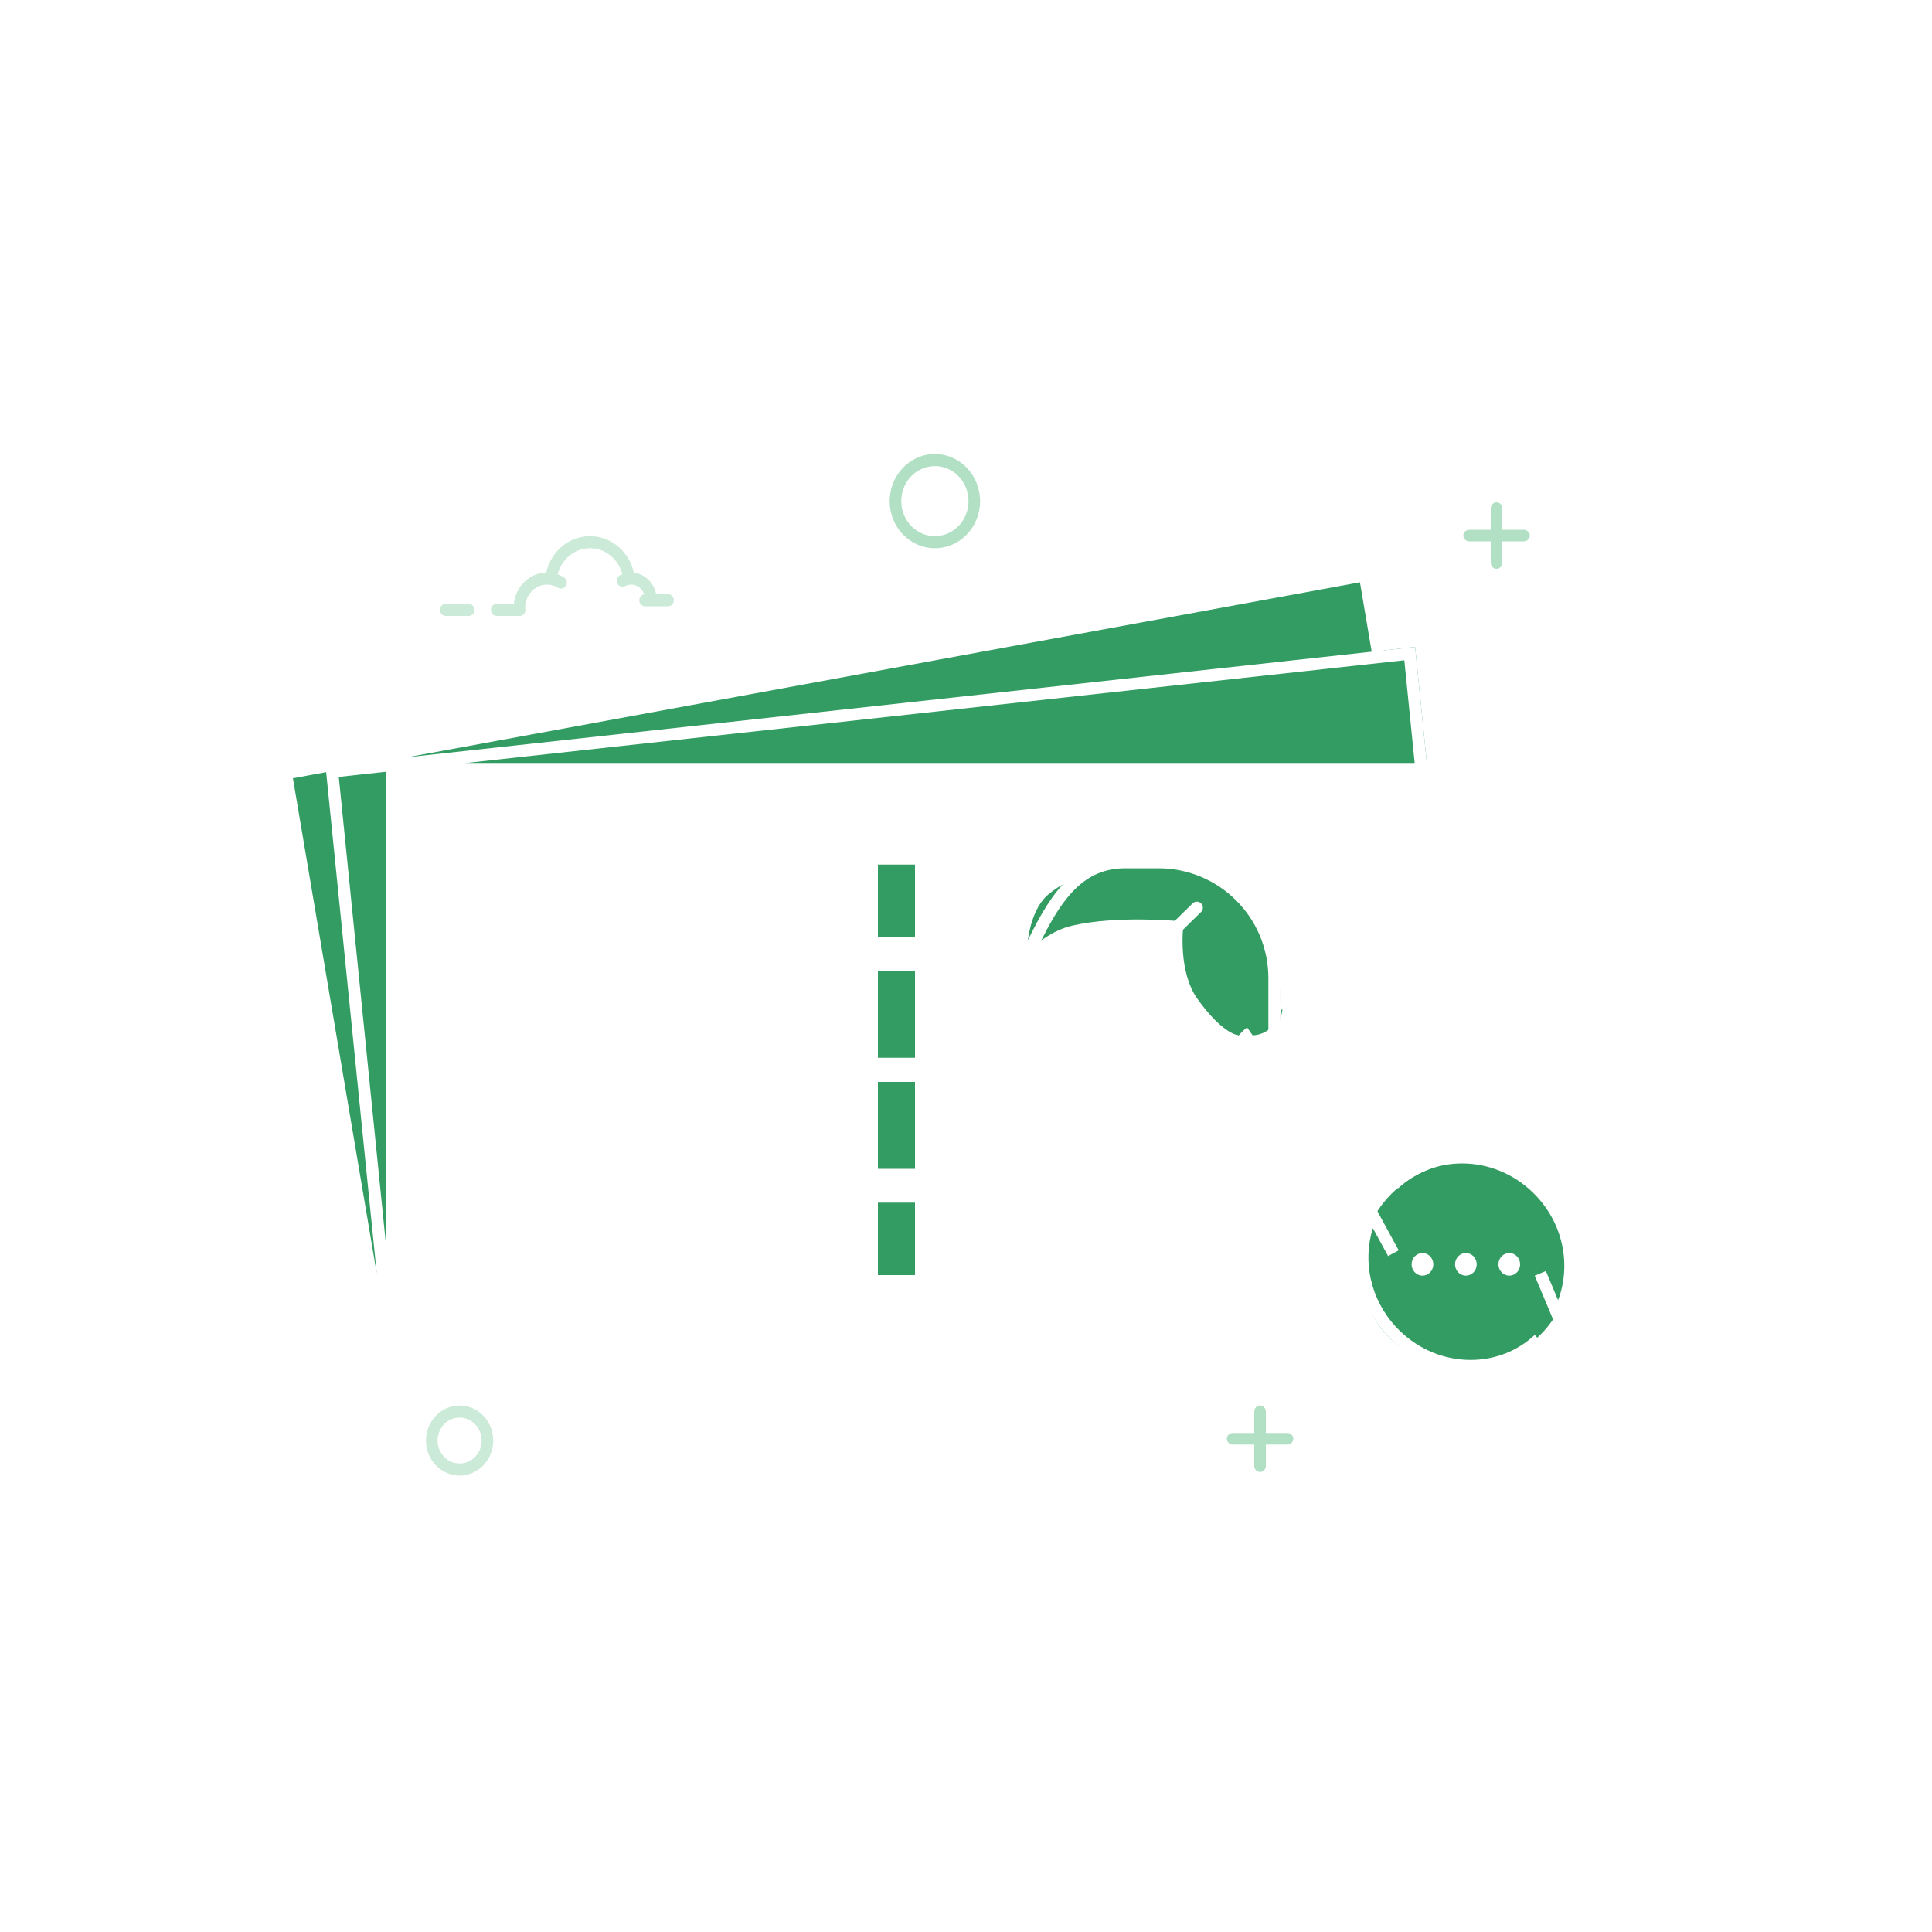 <svg width="400" height="400" viewBox="0 0 400 400" fill="none" xmlns="http://www.w3.org/2000/svg">
<rect width="400" height="400" fill="white"/>
<path fill-rule="evenodd" clip-rule="evenodd" d="M68.997 160.125L81.27 158.844V274.021L68.997 160.125Z" fill="#339C63"/>
<path fill-rule="evenodd" clip-rule="evenodd" d="M80 281.228L59.207 160.125L282.582 119.096L285.46 136.101L68.997 160.125L80 281.228Z" fill="#339C63"/>
<path fill-rule="evenodd" clip-rule="evenodd" d="M67.404 158.637L292.983 133.94L295.516 159.049L67.404 158.637Z" fill="#339C63"/>
<path d="M80 158H306.821V283.736H80V158Z" fill="white"/>
<rect opacity="0.6" x="101.637" y="160" width="181.44" height="123" fill="url(#paint0_linear)" fill-opacity="0.3"/>
<path d="M130.055 229.117V225.45C134.748 224.728 138.206 221.935 138.206 217.128C138.206 213.138 134.995 210.915 130.055 210.098L128.801 209.889C125.723 209.376 123.386 209.015 123.424 207.362C123.462 205.842 125.267 205.12 127.87 205.12C130.815 205.12 133.418 206.203 135.242 207.267L137.921 202.441C135.546 201.149 133.247 200.237 130.055 199.895V196.418H125.286V199.895C120.498 200.579 117.211 203.467 117.116 207.742C117.021 212.131 120.061 214.43 125.305 215.247L126.635 215.456C130.055 215.988 131.917 216.425 131.879 217.983C131.841 219.579 129.979 220.32 127.509 220.32C124.336 220.32 121.505 219.256 119.111 217.679L116.128 222.467C118.484 224.196 121.79 225.241 125.286 225.545V229.117H130.055Z" fill="white"/>
<path d="M116.325 247.559H132.357" stroke="white" stroke-width="2.5" stroke-linecap="round"/>
<path d="M140.669 247.502H152.11" stroke="white" stroke-width="2.5" stroke-linecap="round"/>
<path d="M116.325 264.91H166.177" stroke="white" stroke-width="2.5" stroke-linecap="round"/>
<rect x="181.76" y="179" width="7.68" height="15" fill="#339C63"/>
<rect x="181.76" y="201" width="7.68" height="18" fill="#339C63"/>
<rect x="181.76" y="224" width="7.68" height="18" fill="#339C63"/>
<rect x="181.76" y="249" width="7.68" height="15" fill="#339C63"/>
<path fill-rule="evenodd" clip-rule="evenodd" d="M219.697 248.149C217.734 245.769 214.396 242.321 211.777 230.708C209.157 219.094 210.852 201.63 211.752 199.757C216.763 189.334 221.348 178.521 232.913 178.521L239.853 178.521C253.108 178.521 263.853 189.267 263.853 202.521V214.291C263.853 214.291 264.931 219.19 262.85 224.047C260.769 228.903 256.605 230.244 256.605 230.244L255.505 237.257C255.505 237.257 245.051 246.563 239.786 248.376C229.848 251.798 220.553 249.187 219.697 248.149Z" fill="white"/>
<path fill-rule="evenodd" clip-rule="evenodd" d="M212.588 197.487C212.588 197.487 220.139 191.523 227.172 191.523C234.205 191.523 239.331 191.644 243.021 191.644C246.71 191.644 243.334 196.451 244.537 200.014C245.74 203.577 245.411 203.117 247.791 207.016C250.17 210.915 254.64 215.532 256.34 215.532C258.039 215.532 259.319 214.343 259.319 214.343C259.319 214.343 263.205 214.524 264.94 210.003C266.675 205.482 263.853 216.162 263.853 214.291C263.853 212.421 266.974 205.971 263.158 197.487C259.342 189.002 261.339 185.304 247.901 180.385C234.464 175.466 221.448 181.416 217.018 185.209C212.588 189.002 212.588 197.487 212.588 197.487Z" fill="#339C63"/>
<path fill-rule="evenodd" clip-rule="evenodd" d="M233.989 260.802L246.451 268.04L258.913 244.06L255.505 237.256C255.505 237.256 249.129 243.121 247.79 244.06C246.451 244.999 233.989 260.802 233.989 260.802Z" fill="white"/>
<path fill-rule="evenodd" clip-rule="evenodd" d="M226.251 264.909L224.461 256.624V250.865L227.591 251.481L233.206 260.802L226.251 264.909Z" fill="white"/>
<ellipse cx="303.492" cy="261.77" rx="21.116" ry="21.996" transform="rotate(64 303.492 261.77)" fill="#339C63"/>
<path d="M305.6 176.908H314.742" stroke="white" stroke-width="2.5" stroke-linecap="round"/>
<path d="M68.997 253.908H74.742" stroke="white" stroke-width="2.5" stroke-linecap="round"/>
<path d="M71.877 265.908H77.621" stroke="white" stroke-width="2.5" stroke-linecap="round"/>
<path d="M64.197 253.908H65.141" stroke="white" stroke-width="2.5" stroke-linecap="round"/>
<path d="M305.6 186.908H312.837" stroke="white" stroke-width="2.5" stroke-linecap="round"/>
<path d="M318.597 176.908H321.477" stroke="white" stroke-width="2.5" stroke-linecap="round"/>
<path fill-rule="evenodd" clip-rule="evenodd" d="M102.117 298.25C102.117 302.254 99.001 305.5 95.157 305.5C91.313 305.5 88.197 302.254 88.197 298.25C88.197 294.246 91.313 291 95.157 291C99.001 291 102.117 294.246 102.117 298.25ZM90.597 298.25C90.597 300.873 92.638 303 95.157 303C97.675 303 99.717 300.873 99.717 298.25C99.717 295.627 97.675 293.5 95.157 293.5C92.638 293.5 90.597 295.627 90.597 298.25Z" fill="#CCEAD8"/>
<path fill-rule="evenodd" clip-rule="evenodd" d="M202.917 103.75C202.917 109.135 198.726 113.5 193.557 113.5C188.387 113.5 184.197 109.135 184.197 103.75C184.197 98.365 188.387 94 193.557 94C198.726 94 202.917 98.365 202.917 103.75ZM186.597 103.75C186.597 107.754 189.713 111 193.557 111C197.401 111 200.517 107.754 200.517 103.75C200.517 99.746 197.401 96.5 193.557 96.5C189.713 96.5 186.597 99.746 186.597 103.75Z" fill="#B2E0C4"/>
<path fill-rule="evenodd" clip-rule="evenodd" d="M115.466 118.915C115.911 119.073 116.34 119.279 116.747 119.53C117.317 119.883 117.506 120.649 117.168 121.243C116.83 121.837 116.094 122.033 115.523 121.681C114.841 121.259 114.067 121.035 113.26 121.035C110.771 121.035 108.742 123.181 108.724 125.849C108.769 125.981 108.794 126.122 108.794 126.27C108.794 126.96 108.257 127.52 107.594 127.52H102.837C102.174 127.52 101.637 126.96 101.637 126.27C101.637 125.579 102.174 125.02 102.837 125.02H106.372C106.769 121.433 109.604 118.629 113.084 118.537C114.058 114.195 117.771 111 122.157 111C126.557 111 130.274 114.213 131.237 118.567C133.544 118.827 135.401 120.658 135.838 123.02H138.314C138.977 123.02 139.514 123.579 139.514 124.27C139.514 124.96 138.977 125.52 138.314 125.52H133.557C132.894 125.52 132.357 124.96 132.357 124.27C132.357 123.649 132.791 123.134 133.361 123.036C132.958 121.866 131.902 121.035 130.67 121.035C130.228 121.035 129.803 121.14 129.416 121.342C128.823 121.65 128.103 121.399 127.807 120.781C127.511 120.163 127.752 119.413 128.345 119.105C128.506 119.021 128.671 118.946 128.839 118.88C128.038 115.766 125.335 113.5 122.157 113.5C118.971 113.5 116.257 115.781 115.466 118.915ZM97.034 127.52H92.277C91.614 127.52 91.077 126.96 91.077 126.27C91.077 125.579 91.614 125.02 92.277 125.02H97.034C97.697 125.02 98.234 125.579 98.234 126.27C98.234 126.96 97.697 127.52 97.034 127.52Z" fill="#CCEAD8"/>
<path fill-rule="evenodd" clip-rule="evenodd" d="M259.681 296.68V292.25C259.681 291.56 260.218 291 260.881 291C261.544 291 262.081 291.56 262.081 292.25V296.68H266.511C267.201 296.68 267.761 297.217 267.761 297.88C267.761 298.542 267.201 299.08 266.511 299.08H262.081V303.509C262.081 304.2 261.544 304.759 260.881 304.759C260.218 304.759 259.681 304.2 259.681 303.509V299.08H255.251C254.561 299.08 254.001 298.542 254.001 297.88C254.001 297.217 254.561 296.68 255.251 296.68H259.681Z" fill="#B2E0C4"/>
<path fill-rule="evenodd" clip-rule="evenodd" d="M308.641 109.68V105.25C308.641 104.56 309.178 104 309.841 104C310.504 104 311.041 104.56 311.041 105.25V109.68H315.471C316.161 109.68 316.721 110.217 316.721 110.88C316.721 111.542 316.161 112.08 315.471 112.08H311.041V116.509C311.041 117.2 310.504 117.759 309.841 117.759C309.178 117.759 308.641 117.2 308.641 116.509V112.08H304.211C303.521 112.08 302.961 111.542 302.961 110.88C302.961 110.217 303.521 109.68 304.211 109.68H308.641Z" fill="#B2E0C4"/>
<path fill-rule="evenodd" clip-rule="evenodd" d="M212.616 201.379C212.623 201.34 212.631 201.301 212.638 201.264L212.68 201.292C214.991 197.815 218.896 194.945 222.453 194.105C226.795 193.08 232.063 192.841 236.298 192.867C238.404 192.88 240.235 192.959 241.537 193.034C241.847 193.052 242.126 193.069 242.373 193.086C242.367 193.208 242.361 193.338 242.355 193.475C242.315 194.503 242.309 195.938 242.441 197.57C242.703 200.798 243.523 204.961 245.866 208.239C248.064 211.316 250.085 213.418 251.821 214.764C252.952 215.642 254.026 216.248 254.991 216.553C254.647 217.207 254.334 217.946 254.094 218.771C253.519 220.746 253.342 223.33 253.526 225.583C253.618 226.715 253.805 227.814 254.105 228.746C254.343 229.488 254.697 230.265 255.248 230.83L254.315 236.779C252.472 239.373 247.705 243.915 239.329 247.212C235.072 248.887 231.292 249.391 228.587 249.479C227.234 249.522 226.152 249.462 225.417 249.392C225.049 249.357 224.769 249.32 224.584 249.292C224.492 249.278 224.424 249.267 224.382 249.26L224.376 249.259L224.321 249.242C224.246 249.219 224.133 249.182 223.992 249.133C223.707 249.034 223.312 248.884 222.874 248.681C221.967 248.263 221.007 247.68 220.41 246.966L220.368 247.001C220.341 246.969 220.315 246.938 220.288 246.905L220.287 246.905C219.36 245.795 218.259 244.48 217.083 242.298C215.741 239.808 214.287 236.154 212.996 230.432C211.721 224.779 211.486 217.633 211.694 211.623C211.797 208.627 212.009 205.94 212.249 203.896C212.37 202.872 212.496 202.021 212.616 201.379ZM218.788 248.899L218.733 248.945C218.619 248.807 218.499 248.663 218.373 248.513L218.373 248.513C217.434 247.392 216.184 245.899 214.883 243.484C213.41 240.751 211.886 236.874 210.557 230.983C209.213 225.023 208.985 217.629 209.195 211.536C209.301 208.48 209.518 205.724 209.767 203.604C209.891 202.545 210.025 201.634 210.159 200.918C210.284 200.253 210.432 199.619 210.626 199.215C210.867 198.714 211.108 198.21 211.35 197.703C213.59 193.014 215.894 188.19 218.9 184.448C222.286 180.233 226.653 177.271 232.913 177.271H239.853C253.798 177.271 265.103 188.576 265.103 202.521V214.168C265.106 214.183 265.109 214.199 265.112 214.217C265.116 214.24 265.121 214.266 265.126 214.293C265.154 214.455 265.192 214.685 265.229 214.974C265.302 215.551 265.377 216.367 265.382 217.341C265.392 219.283 265.128 221.905 263.999 224.539C262.852 227.215 261.125 228.933 259.68 229.979C258.959 230.501 258.307 230.858 257.826 231.087L257.775 231.111L257.731 231.132L256.802 237.055L259.862 243.164L272.508 250.397L271.267 252.567L258.961 245.529L246.98 269.794L234.027 262.27L234.015 262.285L233.99 262.249L233.633 262.041L225.326 268.154L223.448 257.335L218.299 261.237L216.789 259.245L223.211 254.378V251.509L223.169 251.494C222.826 251.374 222.353 251.195 221.826 250.951C220.904 250.525 219.711 249.858 218.788 248.899ZM257.204 243.44L255.276 239.59C253.801 241.291 251.583 243.314 248.557 245.288L235.679 260.339L245.923 266.289L257.204 243.44ZM256.828 228.793C257.187 228.617 257.674 228.345 258.214 227.954C259.372 227.116 260.767 225.734 261.701 223.554C262.653 221.332 262.891 219.077 262.882 217.354C262.877 216.497 262.812 215.785 262.749 215.292C262.717 215.045 262.686 214.855 262.664 214.73C262.653 214.667 262.644 214.621 262.638 214.592L262.632 214.56L262.632 214.559L262.631 214.558L262.603 214.427V202.521C262.603 189.957 252.417 179.771 239.853 179.771H232.913C227.608 179.771 223.9 182.216 220.849 186.013C218.857 188.494 217.184 191.501 215.571 194.731C217.545 193.27 219.73 192.179 221.879 191.672C226.513 190.578 232.018 190.341 236.313 190.367C238.471 190.381 240.345 190.461 241.681 190.538C242.345 190.576 242.877 190.614 243.245 190.642L246.914 187.033C247.406 186.549 248.197 186.555 248.681 187.047C249.166 187.539 249.159 188.331 248.667 188.815L244.915 192.506C244.895 192.761 244.871 193.124 244.853 193.572C244.816 194.525 244.81 195.857 244.933 197.368C245.181 200.425 245.946 204.051 247.9 206.786C249.998 209.722 251.858 211.629 253.353 212.789C254.892 213.983 255.908 214.281 256.34 214.281V214.52C256.411 214.433 256.481 214.35 256.55 214.27C256.982 213.771 257.379 213.393 257.675 213.136C257.824 213.008 257.947 212.909 258.037 212.839C258.082 212.804 258.119 212.777 258.146 212.757L258.181 212.732L258.192 212.724L258.197 212.721L258.199 212.719L258.199 212.719C258.2 212.718 258.2 212.718 258.913 213.745C259.626 214.772 259.627 214.771 259.627 214.771L259.622 214.775C259.611 214.783 259.592 214.797 259.564 214.818C259.51 214.861 259.424 214.929 259.314 215.024C259.095 215.215 258.784 215.508 258.441 215.905C257.754 216.699 256.955 217.888 256.494 219.47C256.024 221.085 255.852 223.352 256.018 225.38C256.1 226.388 256.261 227.286 256.485 227.981C256.602 228.347 256.722 228.61 256.828 228.793ZM226.845 251.982L232.345 259.885L227.099 263.746L225.693 255.648L225.668 255.653L225.711 255.62V251.925C226.048 251.949 226.427 251.97 226.845 251.982ZM223.807 251.48H223.808L224.087 250.476L223.807 251.48ZM223.886 251.48H223.887C223.92 251.312 223.979 251.015 224.084 250.491L223.886 251.48ZM240.244 249.538C240.992 249.244 241.714 248.939 242.41 248.627L234.219 258.201L229.846 251.917C232.652 251.723 236.259 251.107 240.244 249.538Z" fill="white"/>
<path fill-rule="evenodd" clip-rule="evenodd" d="M286.483 134.653L283.603 117.639L58.981 158.896L57.8 159.11L57.974 160.334L78.934 284.159L81.399 283.742L81.398 283.736H300.04C297.41 283.33 294.931 282.469 292.686 281.236H102.397L104.548 281H82.5V160.5H304.321V238.438C298.379 238.017 292.364 239.91 287.74 244.222L289.445 246.05C297.435 238.6 310.276 239.259 318.123 247.674C323.797 253.758 325.247 262.181 322.585 269.189L320.052 263.155L317.747 264.123L321.822 273.831L331.379 270.123L330.475 267.792L324.979 269.925C327.904 262.052 326.229 252.701 319.951 245.969C316.302 242.056 311.656 239.631 306.821 238.753V158H295.41L292.982 133.941L286.483 134.653ZM70.14 160.854L80 258.575V159.775L70.14 160.854ZM292.897 158H96.208L290.748 136.701L292.897 158ZM283.993 134.926L281.561 120.556L84.279 156.791L283.993 134.926ZM67.528 159.868L60.645 161.132L78.001 263.664L67.528 159.868ZM284.535 249.598L289.586 258.872L287.39 260.068L284.243 254.289C282.092 261.079 283.668 268.984 289.065 274.771C296.912 283.186 309.753 283.845 317.743 276.395L319.448 278.224C310.379 286.68 295.959 285.83 287.236 276.476C281.308 270.119 279.486 261.428 281.762 253.852L276.598 256.529L275.448 254.309L284.535 249.598ZM294.507 264.11C295.747 264.11 296.753 263.062 296.753 261.77C296.753 260.477 295.747 259.43 294.507 259.43C293.266 259.43 292.26 260.477 292.26 261.77C292.26 263.062 293.266 264.11 294.507 264.11ZM305.739 261.77C305.739 263.062 304.733 264.11 303.492 264.11C302.252 264.11 301.246 263.062 301.246 261.77C301.246 260.477 302.252 259.43 303.492 259.43C304.733 259.43 305.739 260.477 305.739 261.77ZM312.478 264.11C313.718 264.11 314.724 263.062 314.724 261.77C314.724 260.477 313.718 259.43 312.478 259.43C311.237 259.43 310.231 260.477 310.231 261.77C310.231 263.062 311.237 264.11 312.478 264.11Z" fill="white"/>
<defs>
<linearGradient id="paint0_linear" x1="192.357" y1="160" x2="192.357" y2="318.798" gradientUnits="userSpaceOnUse">
<stop stop-color="white"/>
<stop offset="0.396" stop-color="white" stop-opacity="0.4"/>
<stop offset="0.755" stop-color="white" stop-opacity="0"/>
<stop offset="1" stop-color="white" stop-opacity="0"/>
</linearGradient>
</defs>
</svg>
